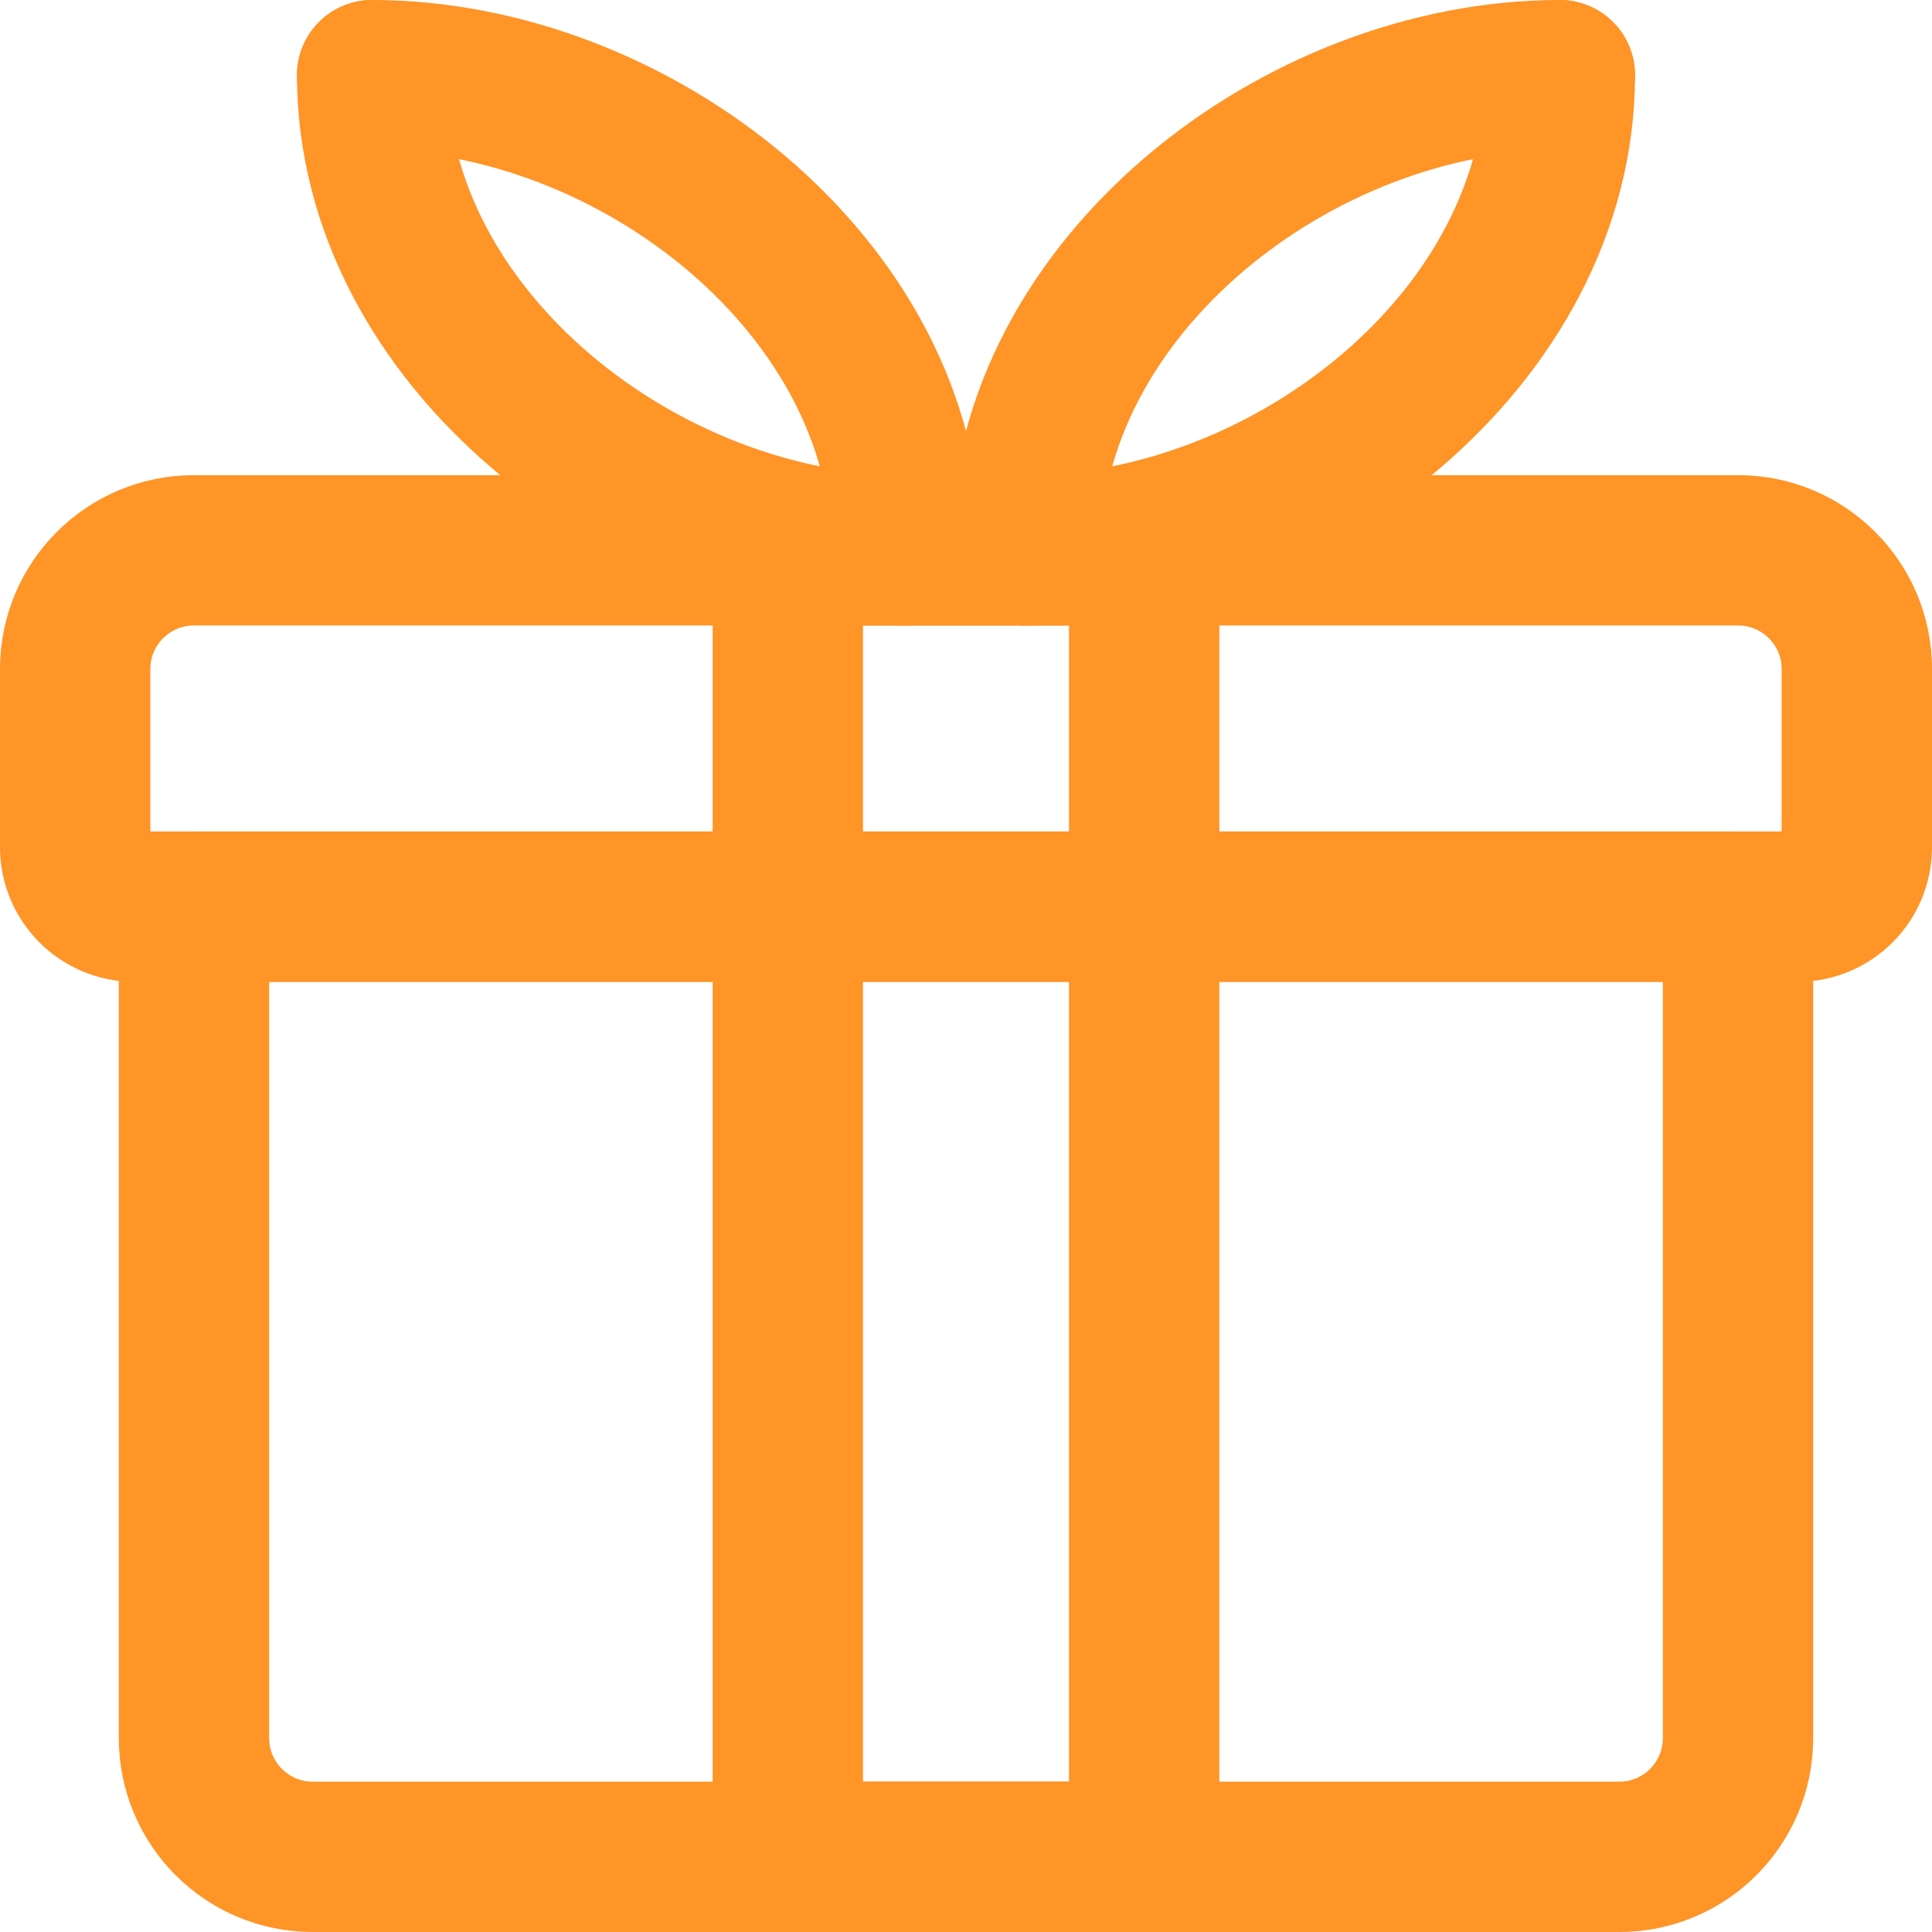 <?xml version="1.0" encoding="UTF-8"?>
<svg width="17.35px" height="17.35px" viewBox="0 0 17.35 17.35" version="1.1" xmlns="http://www.w3.org/2000/svg" xmlns:xlink="http://www.w3.org/1999/xlink">
    <title>Special Order Icon</title>
    <g id="Page-1" stroke="none" stroke-width="1" fill="none" fill-rule="evenodd" stroke-linecap="round" stroke-linejoin="round">
        <g id="Direct-Pool-Supplies---Product-Page---Special-Order-v3" transform="translate(-1673.325, -609.325)" stroke="#FF9427" stroke-width="1.35">
            <g id="Group-5-Copy" transform="translate(1439, 603)">
                <g id="Group-2-Copy-11" transform="translate(105, 0)">
                    <g id="Special-Order-Icon" transform="translate(130, 7)">
                        <path d="M14.933,7.467 L1.067,7.467 L1.067,14.933 C1.067,15.522 1.544,16 2.133,16 L13.867,16 C14.456,16 14.933,15.522 14.933,14.933 L14.933,7.467 Z" id="Path"></path>
                        <path d="M14.933,4.267 L1.067,4.267 C0.478,4.267 0,4.744 0,5.333 L0,6.933 C0,7.228 0.239,7.467 0.533,7.467 L15.467,7.467 C15.761,7.467 16,7.228 16,6.933 L16,5.333 C16,4.744 15.522,4.267 14.933,4.267 Z" id="Path"></path>
                        <path d="M7.467,4.267 C5.11,4.267 2.667,2.357 2.667,0" id="Path"></path>
                        <path d="M2.667,0 C5.023,0 7.467,1.91 7.467,4.267" id="Path"></path>
                        <path d="M8.533,4.267 C10.89,4.267 13.333,2.357 13.333,0" id="Path"></path>
                        <path d="M13.333,0 C10.977,0 8.533,1.91 8.533,4.267" id="Path"></path>
                        <polygon id="Path" points="6.4 4.267 9.6 4.267 9.6 16 6.4 16"></polygon>
                    </g>
                </g>
            </g>
        </g>
    </g>
</svg>